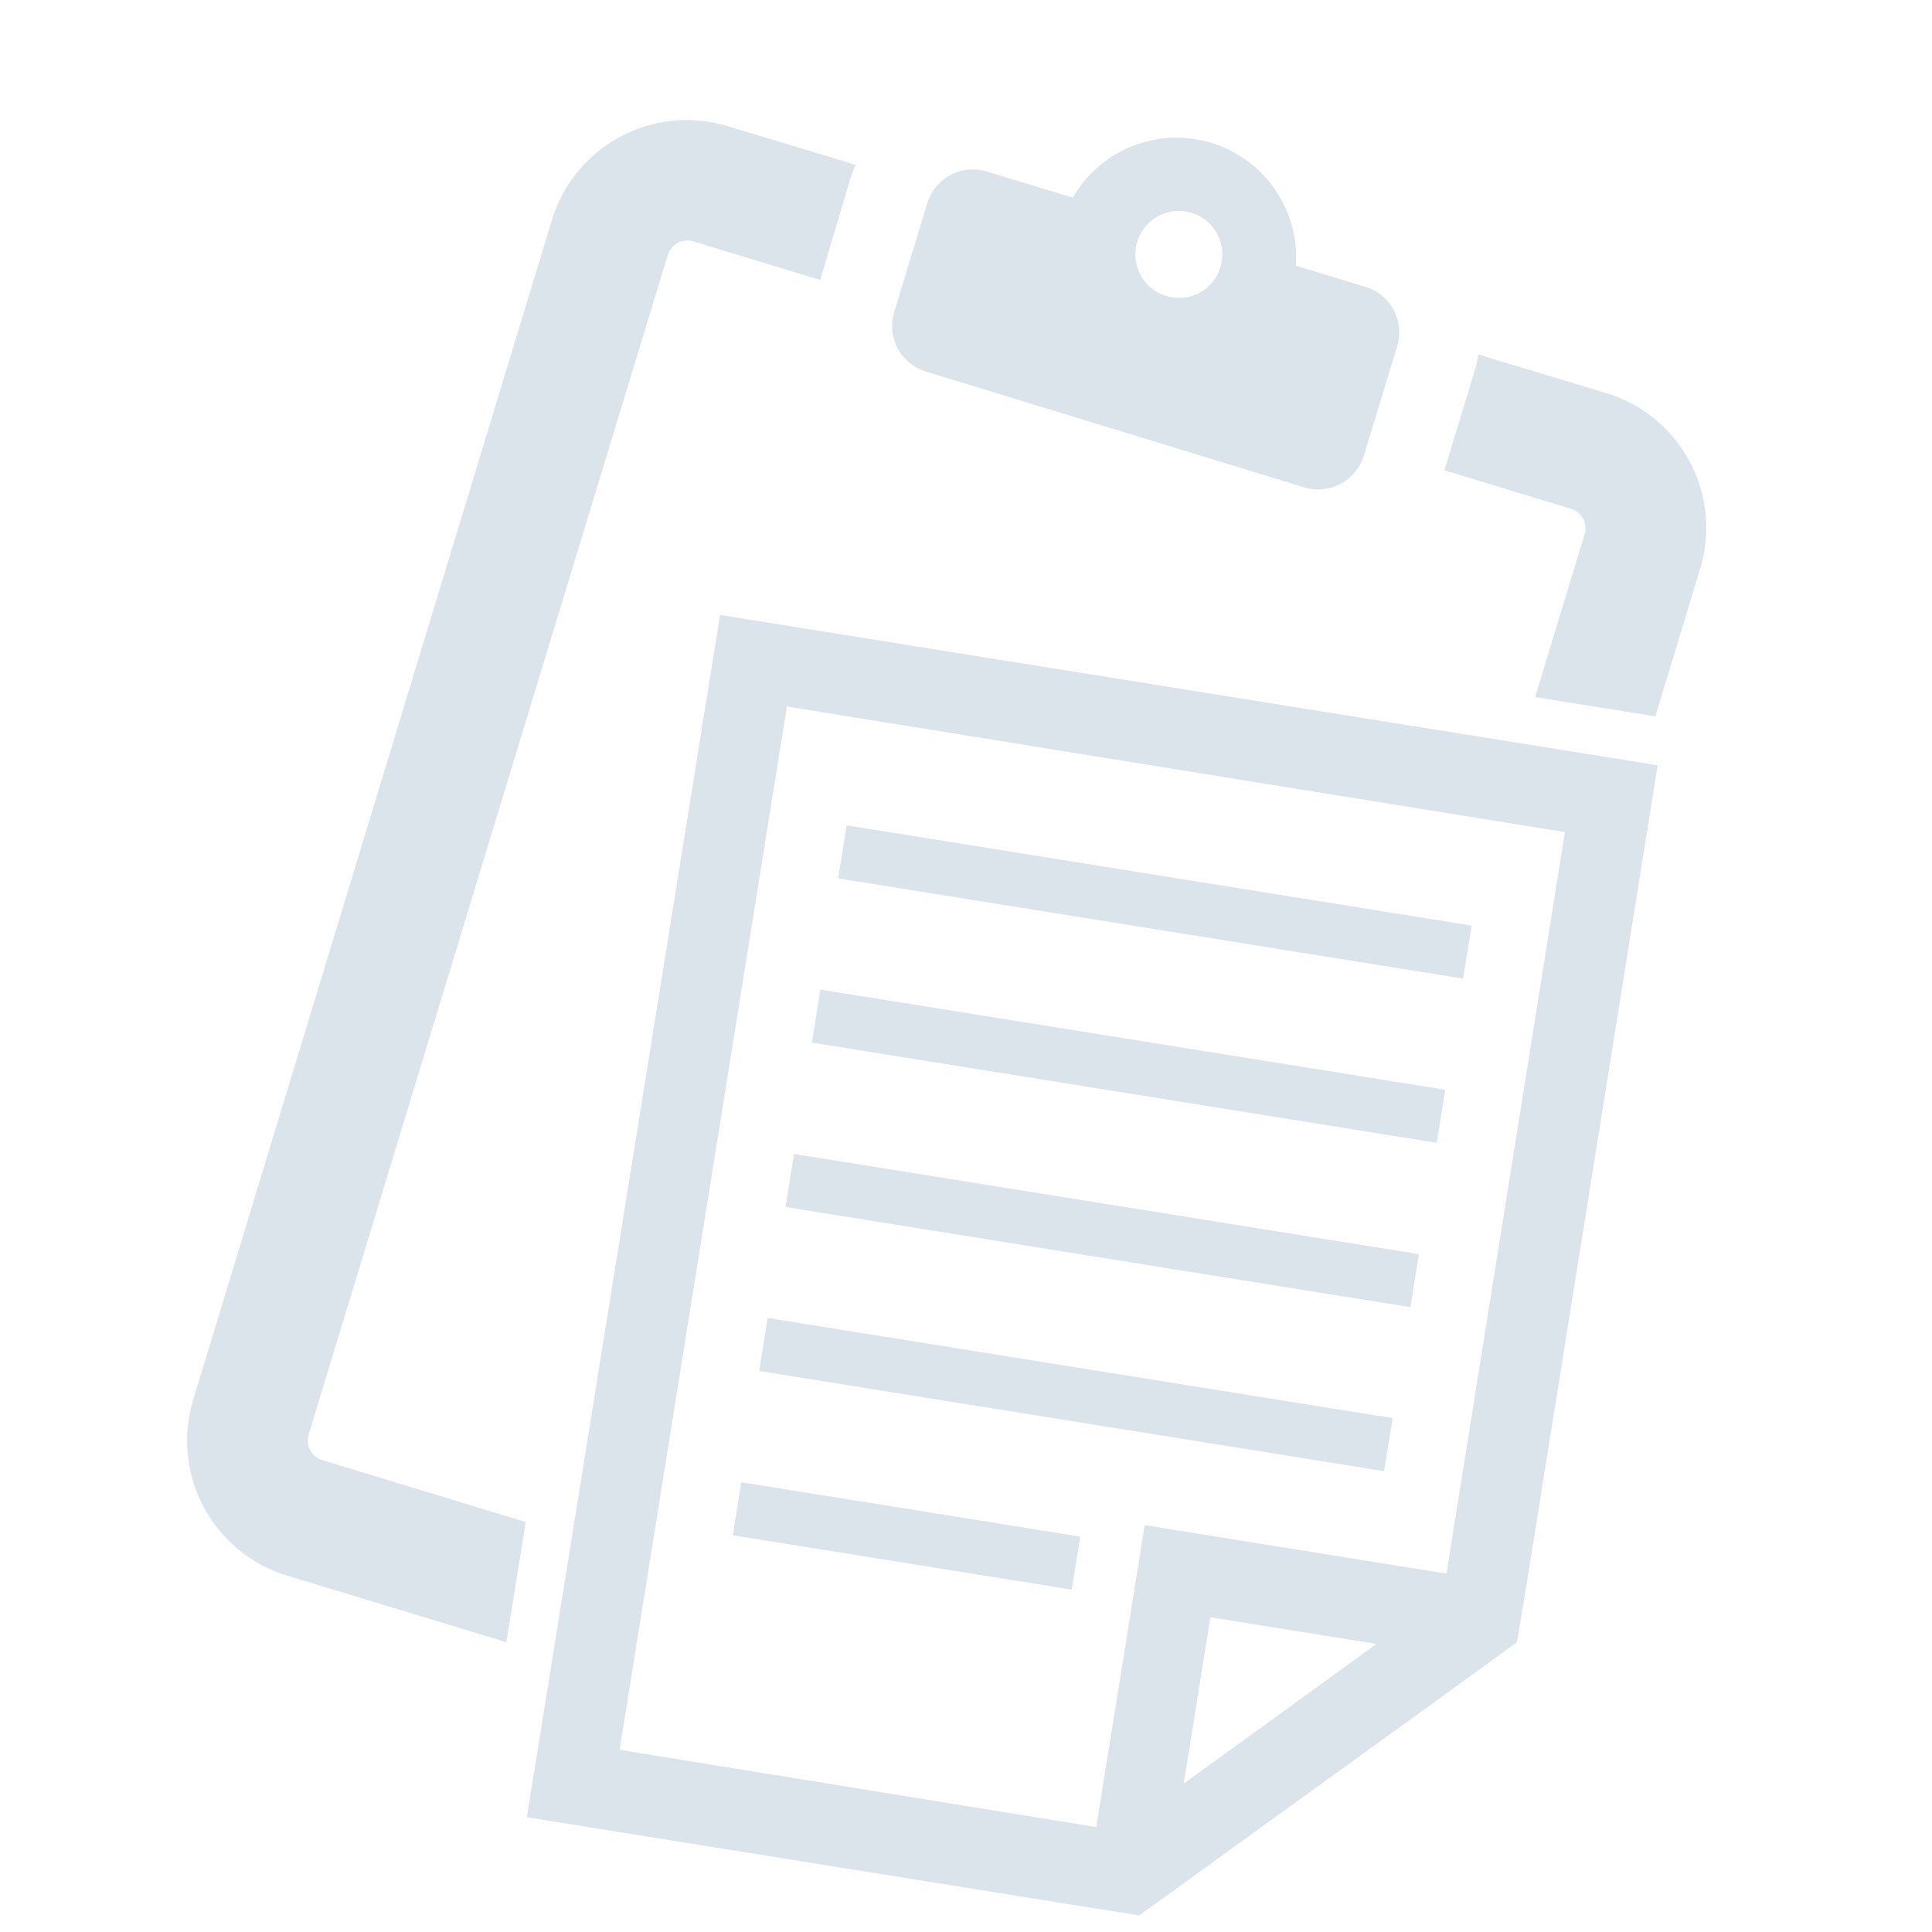 <svg xmlns="http://www.w3.org/2000/svg" viewBox="0 0 100 100">
  <title>_</title>
  <g>
    <path d="M70.68,14.85l-3.61-1.1a6.19,6.19,0,0,0-11.54-3.52L51.08,8.88A2.46,2.46,0,0,0,48,10.51l-1.72,5.65a2.47,2.47,0,0,0,1.64,3.07l19.6,6a2.47,2.47,0,0,0,3.07-1.64l1.72-5.64A2.46,2.46,0,0,0,70.68,14.85Zm-10.32.47a2.25,2.25,0,1,1,2.81-1.5A2.24,2.24,0,0,1,60.36,15.32Z" fill="#dce4eb"/>
    <g>
      <path d="M37.27,31.83l-10,62.23,28.79,4.62,2.91.46,4.77-3.45,10-7.22L78.52,85,79,82.1,85.8,39.61Zm24,60.49,1.38-8.61,8.6,1.38ZM59.25,78.94,56.74,94.57l-24.67-4,8.66-54L81,43.07,74.87,81.45Z" fill="#dce4eb"/>
      <rect x="58.39" y="30.31" width="2.78" height="32.76" transform="translate(4.21 98.32) rotate(-80.89)" fill="#dce4eb"/>
      <rect x="57.03" y="38.81" width="2.78" height="32.76" transform="translate(-5.33 104.13) rotate(-80.89)" fill="#dce4eb"/>
      <rect x="55.66" y="47.31" width="2.78" height="32.76" transform="translate(-14.87 109.94) rotate(-80.89)" fill="#dce4eb"/>
      <rect x="54.3" y="55.81" width="2.78" height="32.76" transform="translate(-24.41 115.74) rotate(-80.89)" fill="#dce4eb"/>
      <g>
        <path d="M88,29.44a7.29,7.29,0,0,0-4.85-9.09l-6.63-2a5.75,5.75,0,0,1-.18.8l-1.58,5.19,6.57,2a1.05,1.05,0,0,1,.69,1.3l-2.56,8.44,6.22,1Z" fill="#dce4eb"/>
        <path d="M16.66,75.57a1.06,1.06,0,0,1-.69-1.3l18.6-61.09a1.07,1.07,0,0,1,1.3-.69l6.58,2L44,9.3a7.15,7.15,0,0,1,.29-.77l-6.63-2a7.29,7.29,0,0,0-9.09,4.85L10,72.45a7.3,7.3,0,0,0,4.85,9.1L26.21,85l1-6.22Z" fill="#dce4eb"/>
      </g>
      <rect x="45.53" y="70.62" width="2.78" height="17.77" transform="translate(-39.01 113.24) rotate(-80.89)" fill="#dce4eb"/>
    </g>
  </g>
</svg>
